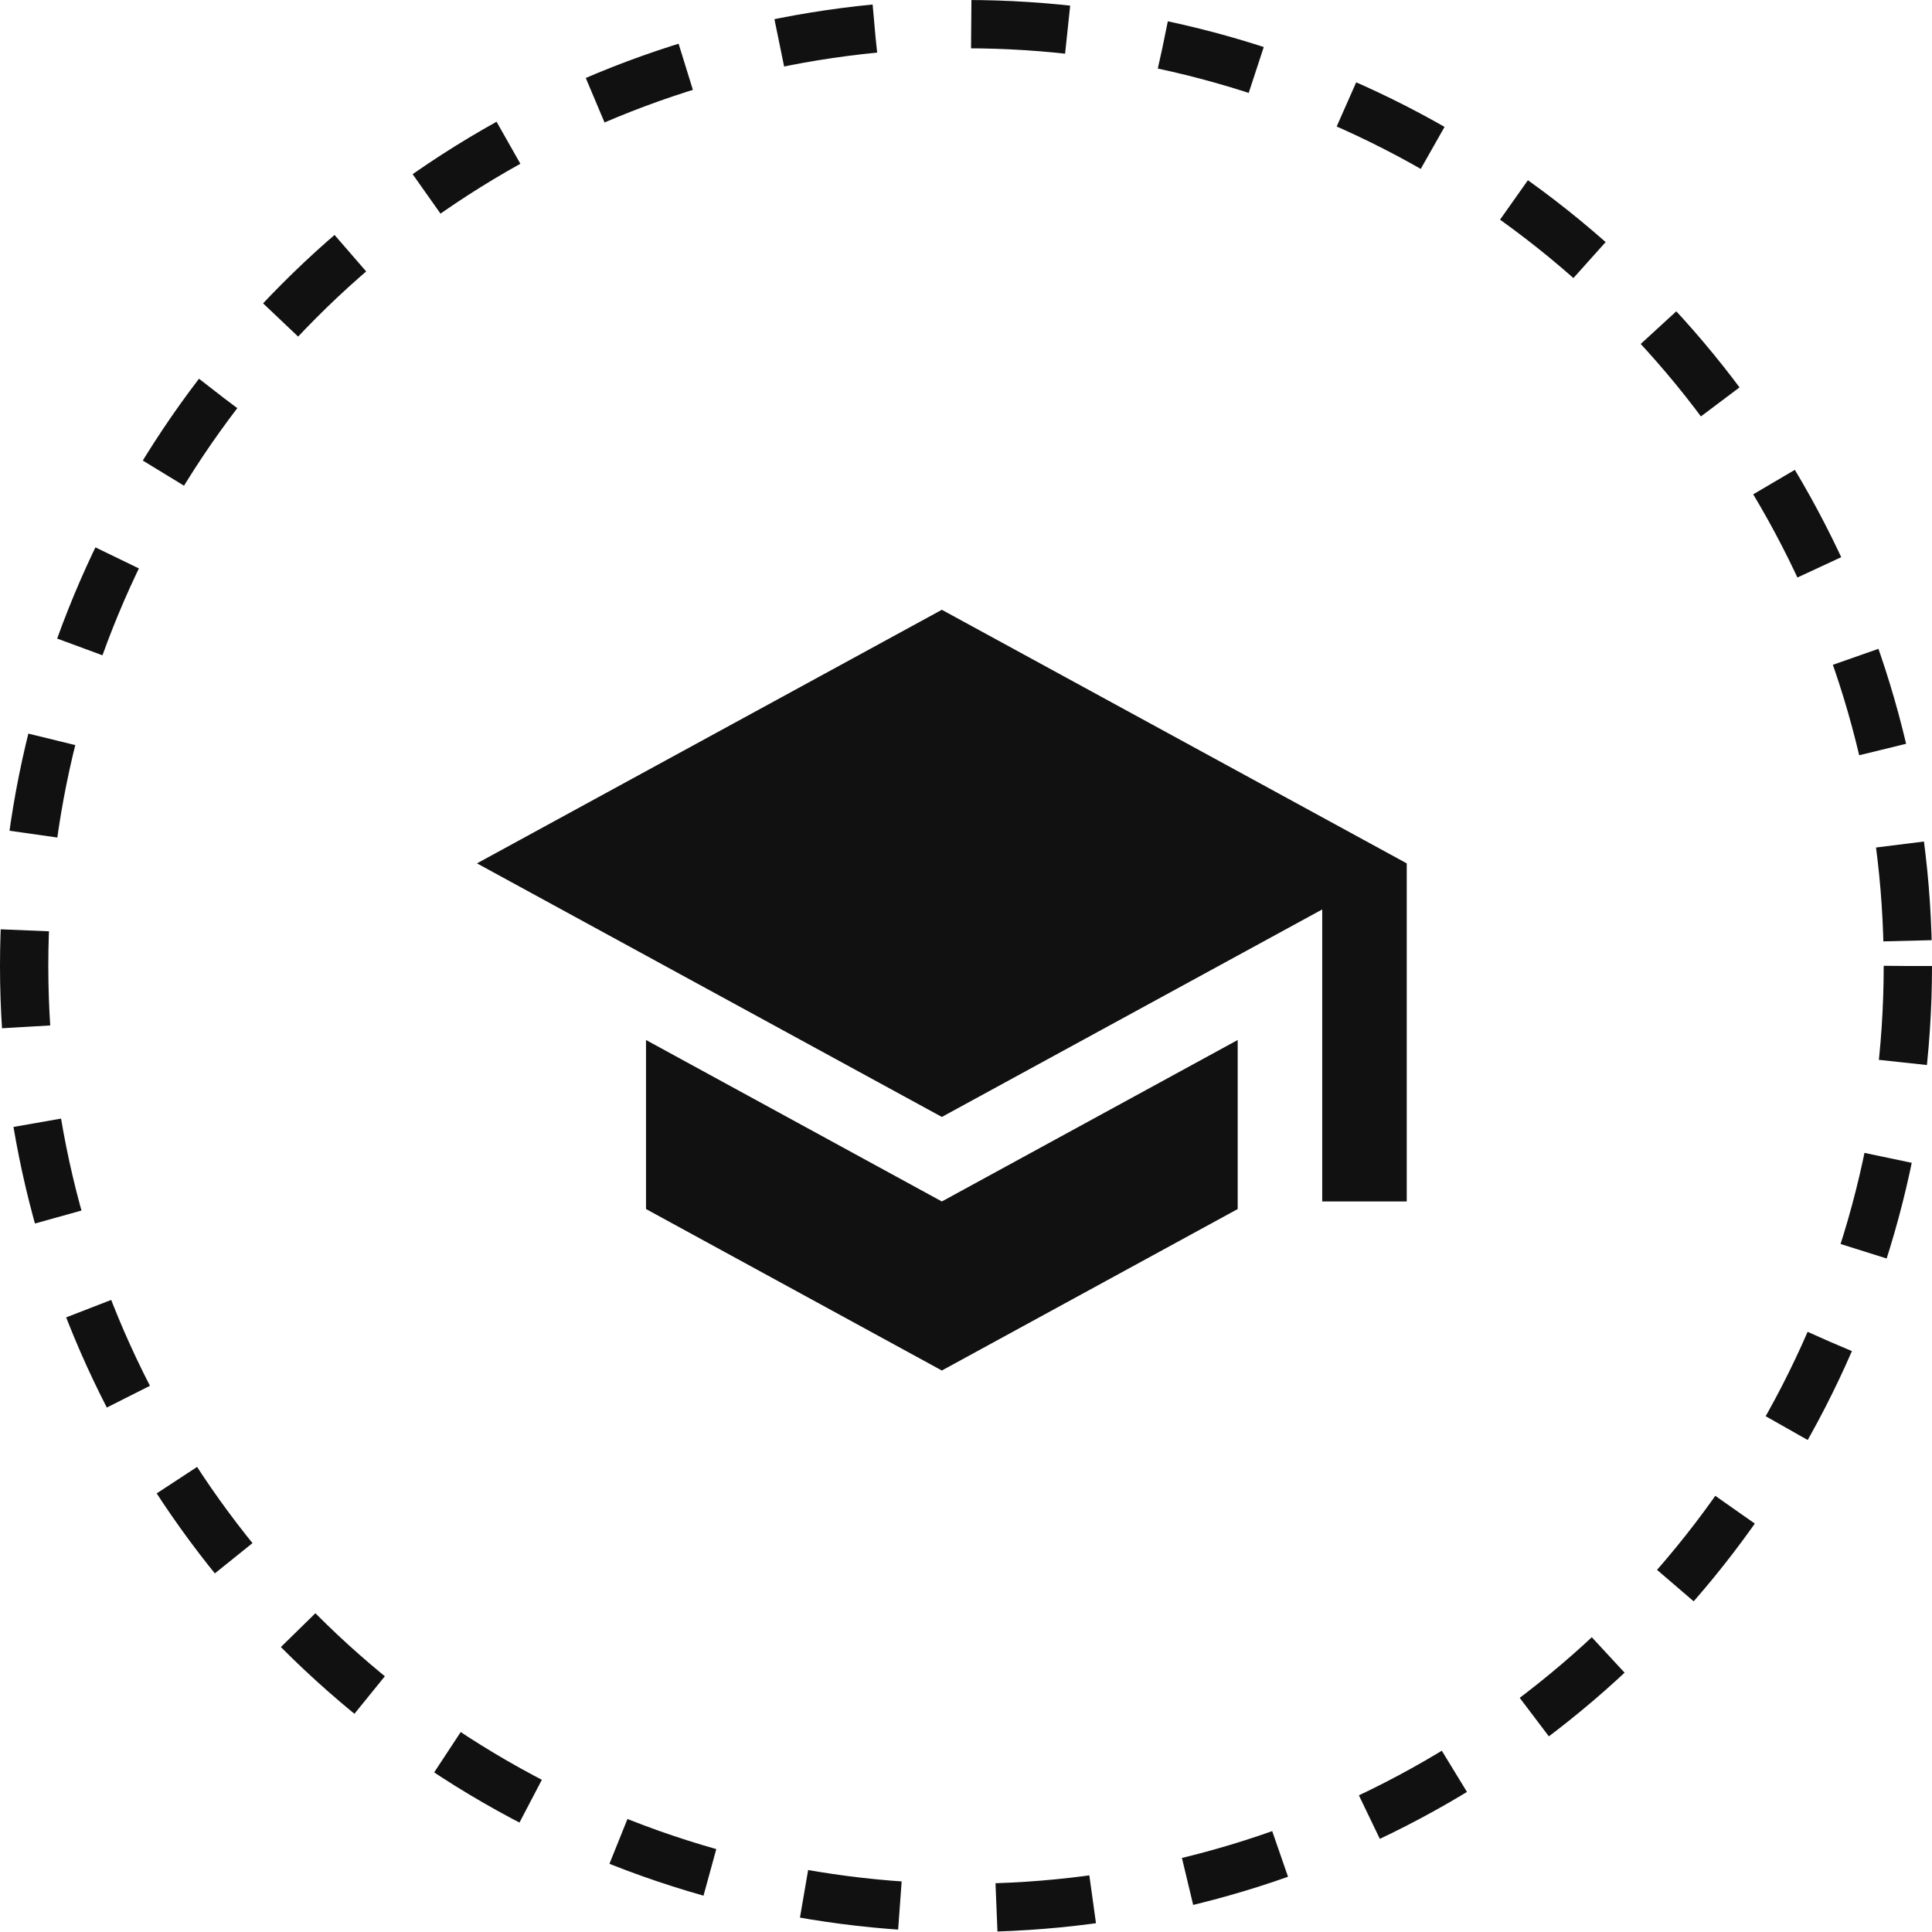 <svg width="40" height="40" viewBox="0 0 40 40" fill="none" xmlns="http://www.w3.org/2000/svg">
<circle cx="20" cy="20" r="19.5" stroke="#111111" stroke-dasharray="2 2"/>
<path d="M19.5 12.625L9.875 17.875L19.5 23.125L27.375 18.829V24.875H29.125V17.875L19.5 12.625ZM13.375 21.532V25.032L19.5 28.375L25.625 25.032V21.532L19.5 24.875L13.375 21.532Z" fill="#111111"/>
</svg>
